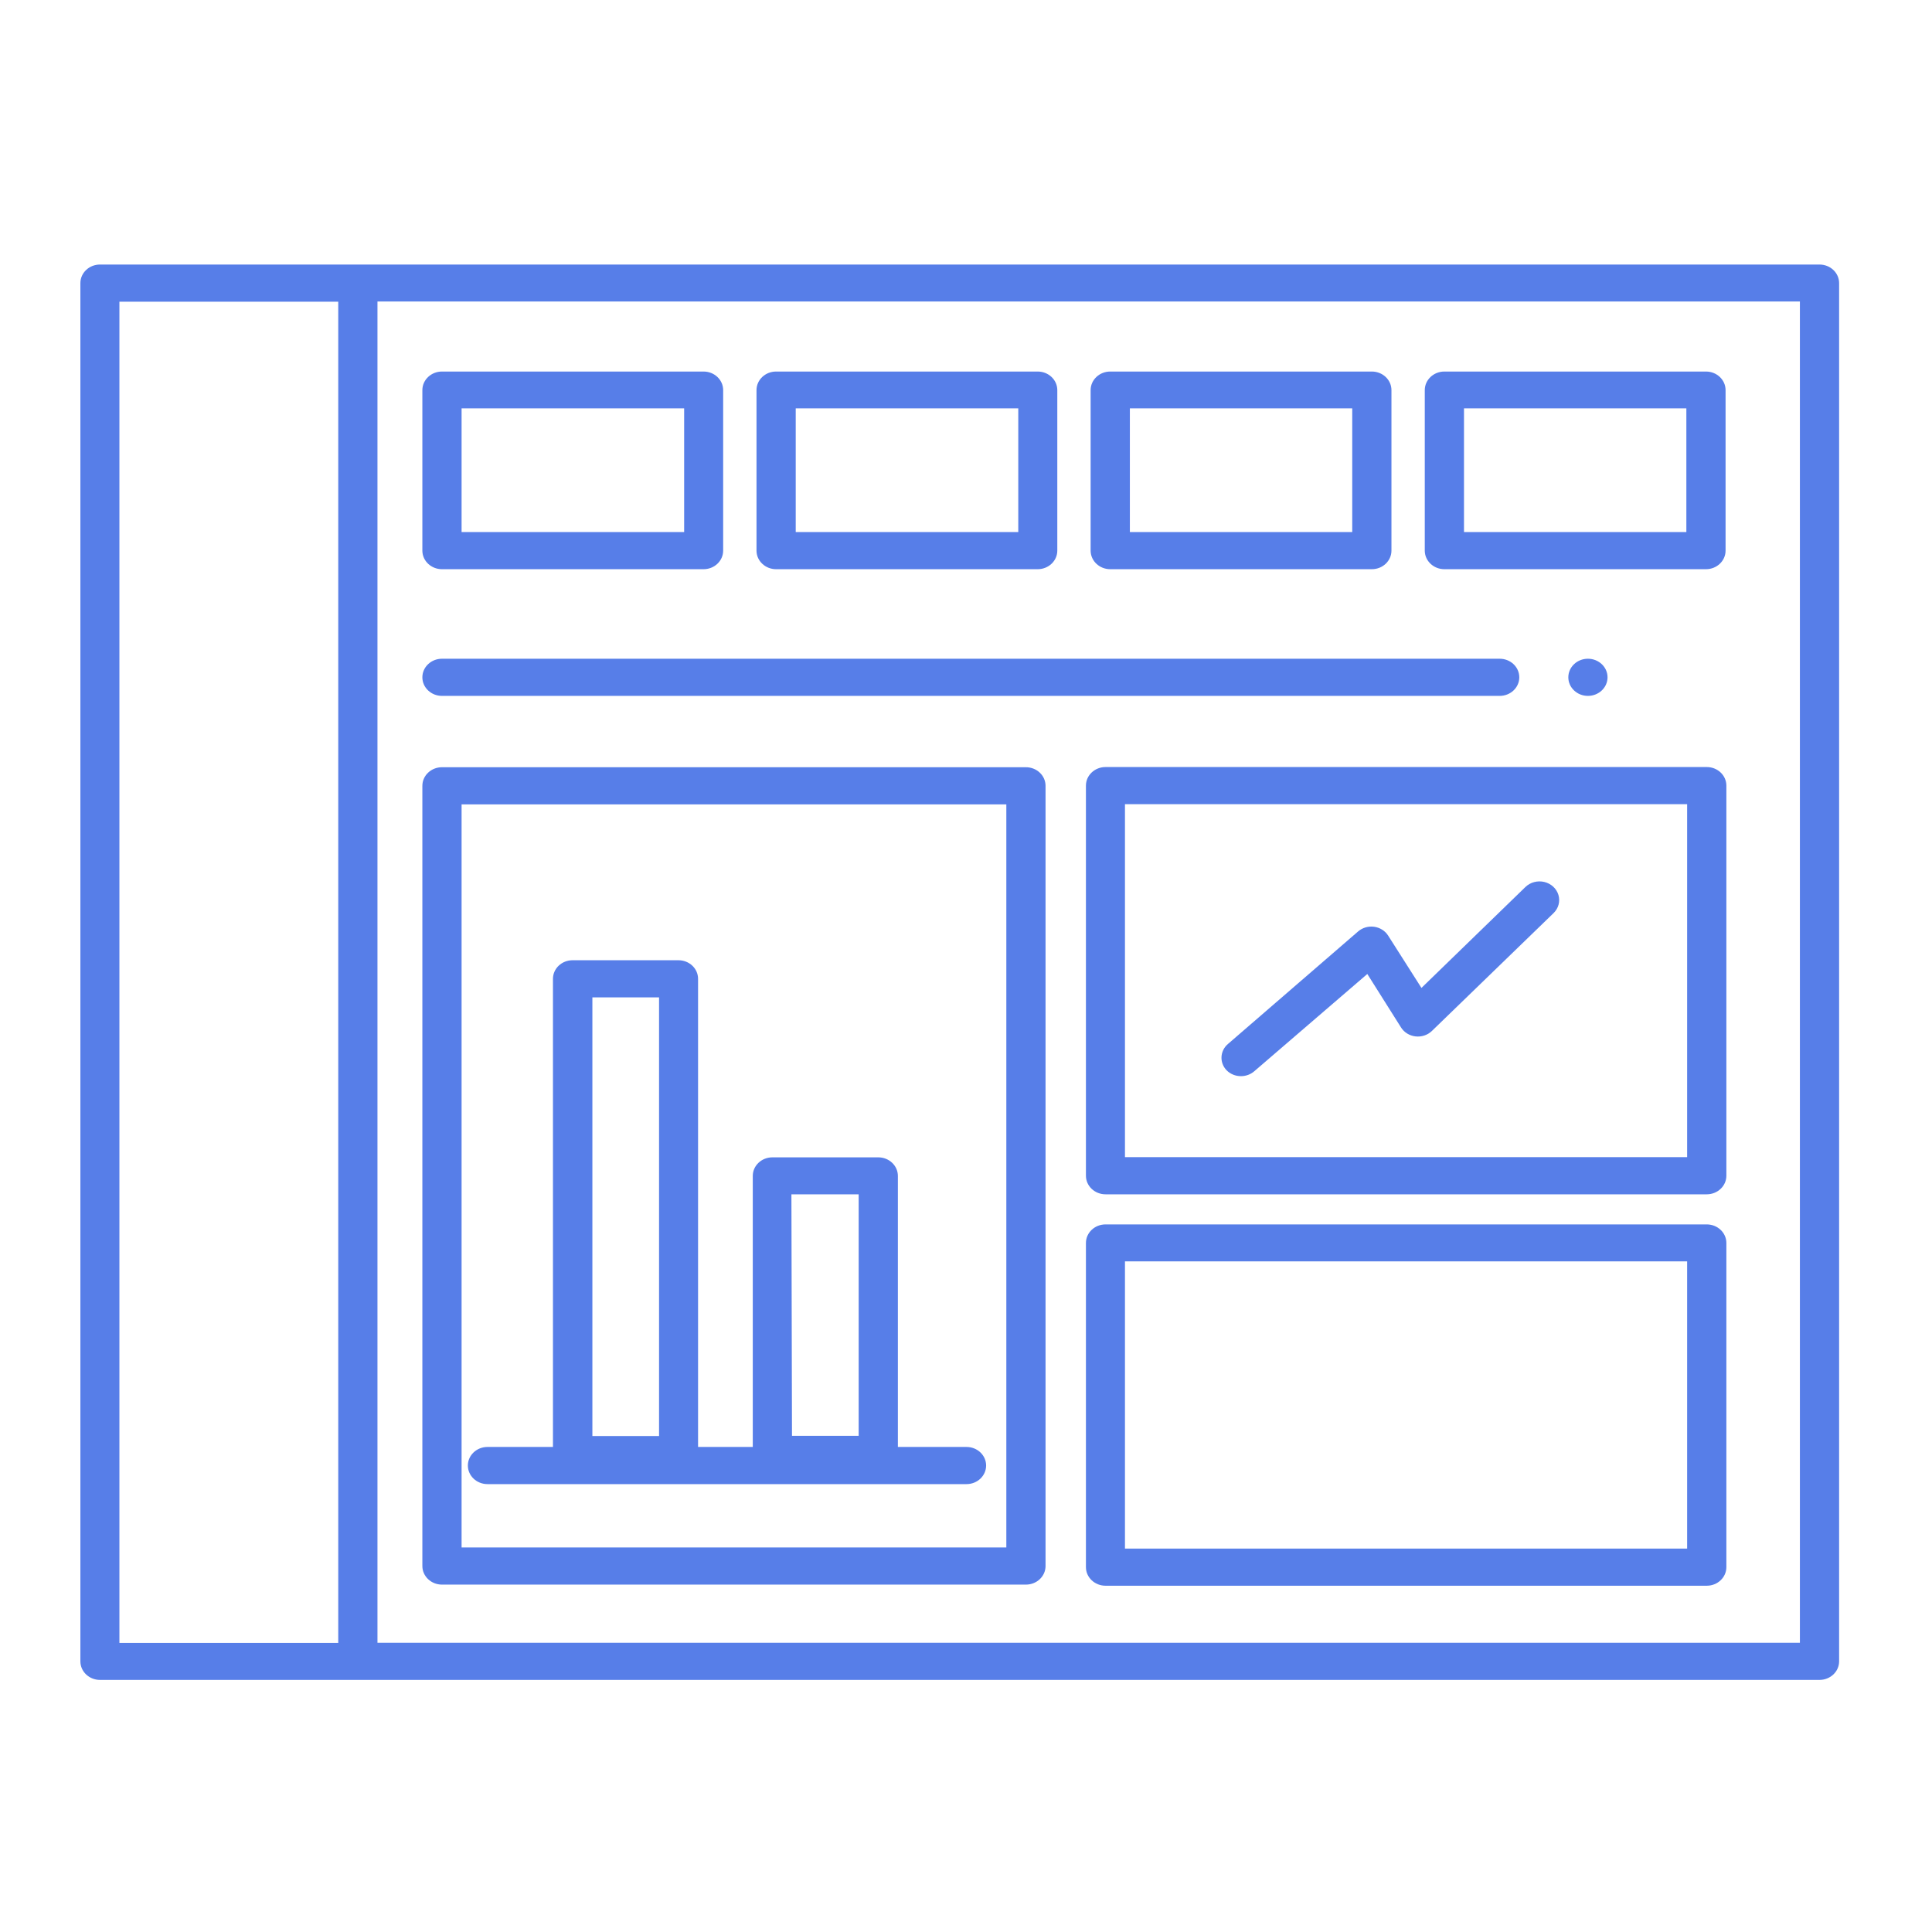 <?xml version="1.0" encoding="UTF-8"?>
<svg width="104px" height="104px" viewBox="0 0 104 104" version="1.1" xmlns="http://www.w3.org/2000/svg" xmlns:xlink="http://www.w3.org/1999/xlink">
    <!-- Generator: sketchtool 63.1 (101010) - https://sketch.com -->
    <title>076C4790-367B-4C21-9DB4-FADEB19EC02F</title>
    <desc>Created with sketchtool.</desc>
    <g id="-⚙-Design-Guideline" stroke="none" stroke-width="1" fill="none" fill-rule="evenodd">
        <g id="-⚙-Iconos" transform="translate(-334, -1334)" fill="#577EE8" fill-rule="nonzero">
            <g id="ico-widget" transform="translate(334, 1334)">
                <g id="Component/Icon/Wizard/ico-rule" transform="translate(4, 14)">
                    <path d="M93.944,0.24 L1.383,0.24 C0.8,0.24 0.327,0.688 0.327,1.24 L0.327,75.43 C0.327,75.982 0.8,76.43 1.383,76.43 L93.944,76.43 C94.527,76.43 95,75.982 95,75.43 L95,1.24 C95,0.688 94.527,0.24 93.944,0.24 Z M2.428,2.24 L14.208,2.24 L14.208,74.44 L2.428,74.44 L2.428,2.24 Z M92.889,74.43 L16.319,74.43 L16.319,2.23 L92.889,2.23 L92.889,74.43 Z" id="Shape"></path>
                    <path d="M19.792,16.64 L33.873,16.64 C34.456,16.64 34.928,16.192 34.928,15.64 L34.928,7 C34.928,6.448 34.456,6 33.873,6 L19.792,6 C19.209,6 18.736,6.448 18.736,7 L18.736,15.66 C18.748,16.204 19.217,16.64 19.792,16.64 Z M20.847,7.98 L32.828,7.98 L32.828,14.64 L20.847,14.64 L20.847,7.98 Z" id="Shape"></path>
                    <path d="M37.778,16.64 L51.859,16.64 C52.442,16.64 52.915,16.192 52.915,15.64 L52.915,7 C52.915,6.448 52.442,6 51.859,6 L37.778,6 C37.195,6 36.723,6.448 36.723,7 L36.723,15.66 C36.734,16.204 37.204,16.64 37.778,16.64 Z M38.834,7.98 L50.814,7.98 L50.814,14.64 L38.834,14.64 L38.834,7.98 Z" id="Shape"></path>
                    <path d="M55.765,16.64 L69.846,16.64 C70.429,16.64 70.902,16.192 70.902,15.64 L70.902,7 C70.902,6.448 70.429,6 69.846,6 L55.765,6 C55.182,6 54.709,6.448 54.709,7 L54.709,15.66 C54.721,16.204 55.19,16.64 55.765,16.64 Z M56.821,7.98 L68.791,7.98 L68.791,14.64 L56.821,14.64 L56.821,7.98 Z" id="Shape"></path>
                    <path d="M73.752,16.64 L87.833,16.64 C88.416,16.64 88.888,16.192 88.888,15.64 L88.888,7 C88.888,6.448 88.416,6 87.833,6 L73.752,6 C73.169,6 72.696,6.448 72.696,7 L72.696,15.66 C72.708,16.204 73.177,16.64 73.752,16.64 Z M74.807,7.98 L86.777,7.98 L86.777,14.64 L74.807,14.64 L74.807,7.98 Z" id="Shape"></path>
                    <path d="M19.792,71.3 L51.226,71.3 C51.809,71.3 52.282,70.852 52.282,70.3 L52.282,28.3 C52.282,27.748 51.809,27.3 51.226,27.3 L19.792,27.3 C19.209,27.3 18.736,27.748 18.736,28.3 L18.736,70.3 C18.736,70.852 19.209,71.3 19.792,71.3 Z M20.847,29.3 L50.171,29.3 L50.171,69.3 L20.847,69.3 L20.847,29.3 Z" id="Shape"></path>
                    <path d="M87.875,27.29 L55.512,27.29 C54.929,27.29 54.456,27.738 54.456,28.29 L54.456,49.29 C54.456,49.842 54.929,50.29 55.512,50.29 L87.875,50.29 C88.458,50.29 88.931,49.842 88.931,49.29 L88.931,28.29 C88.931,27.738 88.458,27.29 87.875,27.29 Z M86.819,48.29 L56.557,48.29 L56.557,29.29 L86.819,29.29 L86.819,48.29 Z" id="Shape"></path>
                    <path d="M87.875,51.91 L55.512,51.91 C54.929,51.91 54.456,52.358 54.456,52.91 L54.456,70.36 C54.456,70.912 54.929,71.36 55.512,71.36 L87.875,71.36 C88.458,71.36 88.931,70.912 88.931,70.36 L88.931,52.9 C88.925,52.352 88.454,51.91 87.875,51.91 L87.875,51.91 Z M86.819,69.36 L56.557,69.36 L56.557,53.9 L86.819,53.9 L86.819,69.36 Z" id="Shape"></path>
                    <path d="M19.792,23.46 L76.728,23.46 C77.311,23.46 77.784,23.012 77.784,22.46 C77.784,21.908 77.311,21.46 76.728,21.46 L19.792,21.46 C19.209,21.46 18.736,21.908 18.736,22.46 C18.736,23.012 19.209,23.46 19.792,23.46 Z" id="Path"></path>
                    <path d="M82.534,22.46 C82.534,21.908 82.061,21.46 81.478,21.46 C80.895,21.46 80.423,21.908 80.423,22.46 C80.423,23.012 80.895,23.46 81.478,23.46 C82.061,23.46 82.534,23.012 82.534,22.46 Z" id="Path"></path>
                    <path d="M62.806,43.93 C63.067,43.929 63.319,43.837 63.513,43.67 L69.603,38.43 L71.419,41.31 C71.586,41.576 71.874,41.753 72.198,41.79 C72.523,41.827 72.847,41.72 73.076,41.5 L79.631,35.15 C79.895,34.893 79.994,34.522 79.891,34.176 C79.788,33.831 79.498,33.564 79.131,33.476 C78.764,33.388 78.375,33.493 78.111,33.75 L72.517,39.18 L70.722,36.36 C70.559,36.104 70.282,35.931 69.97,35.888 C69.657,35.846 69.34,35.938 69.107,36.14 L62.098,42.2 C61.668,42.57 61.635,43.201 62.024,43.61 C62.226,43.816 62.509,43.932 62.806,43.93 Z" id="Path"></path>
                    <path d="M48.028,63.89 L44.333,63.89 L44.333,49.3 C44.333,48.748 43.861,48.3 43.278,48.3 L37.578,48.3 C36.995,48.3 36.522,48.748 36.522,49.3 L36.522,63.89 L33.577,63.89 L33.577,38.69 C33.577,38.138 33.105,37.69 32.522,37.69 L26.822,37.69 C26.239,37.69 25.766,38.138 25.766,38.69 L25.766,63.89 L22.241,63.89 C21.658,63.89 21.185,64.338 21.185,64.89 C21.185,65.442 21.658,65.89 22.241,65.89 L48.028,65.89 C48.611,65.89 49.083,65.442 49.083,64.89 C49.083,64.338 48.611,63.89 48.028,63.89 Z M38.602,50.29 L42.222,50.29 L42.222,63.29 L38.633,63.29 L38.602,50.29 Z M27.888,39.69 L31.477,39.69 L31.477,63.3 L27.888,63.3 L27.888,39.69 Z" id="Shape"></path>
                </g>
            </g>
        </g>
    </g>
</svg>